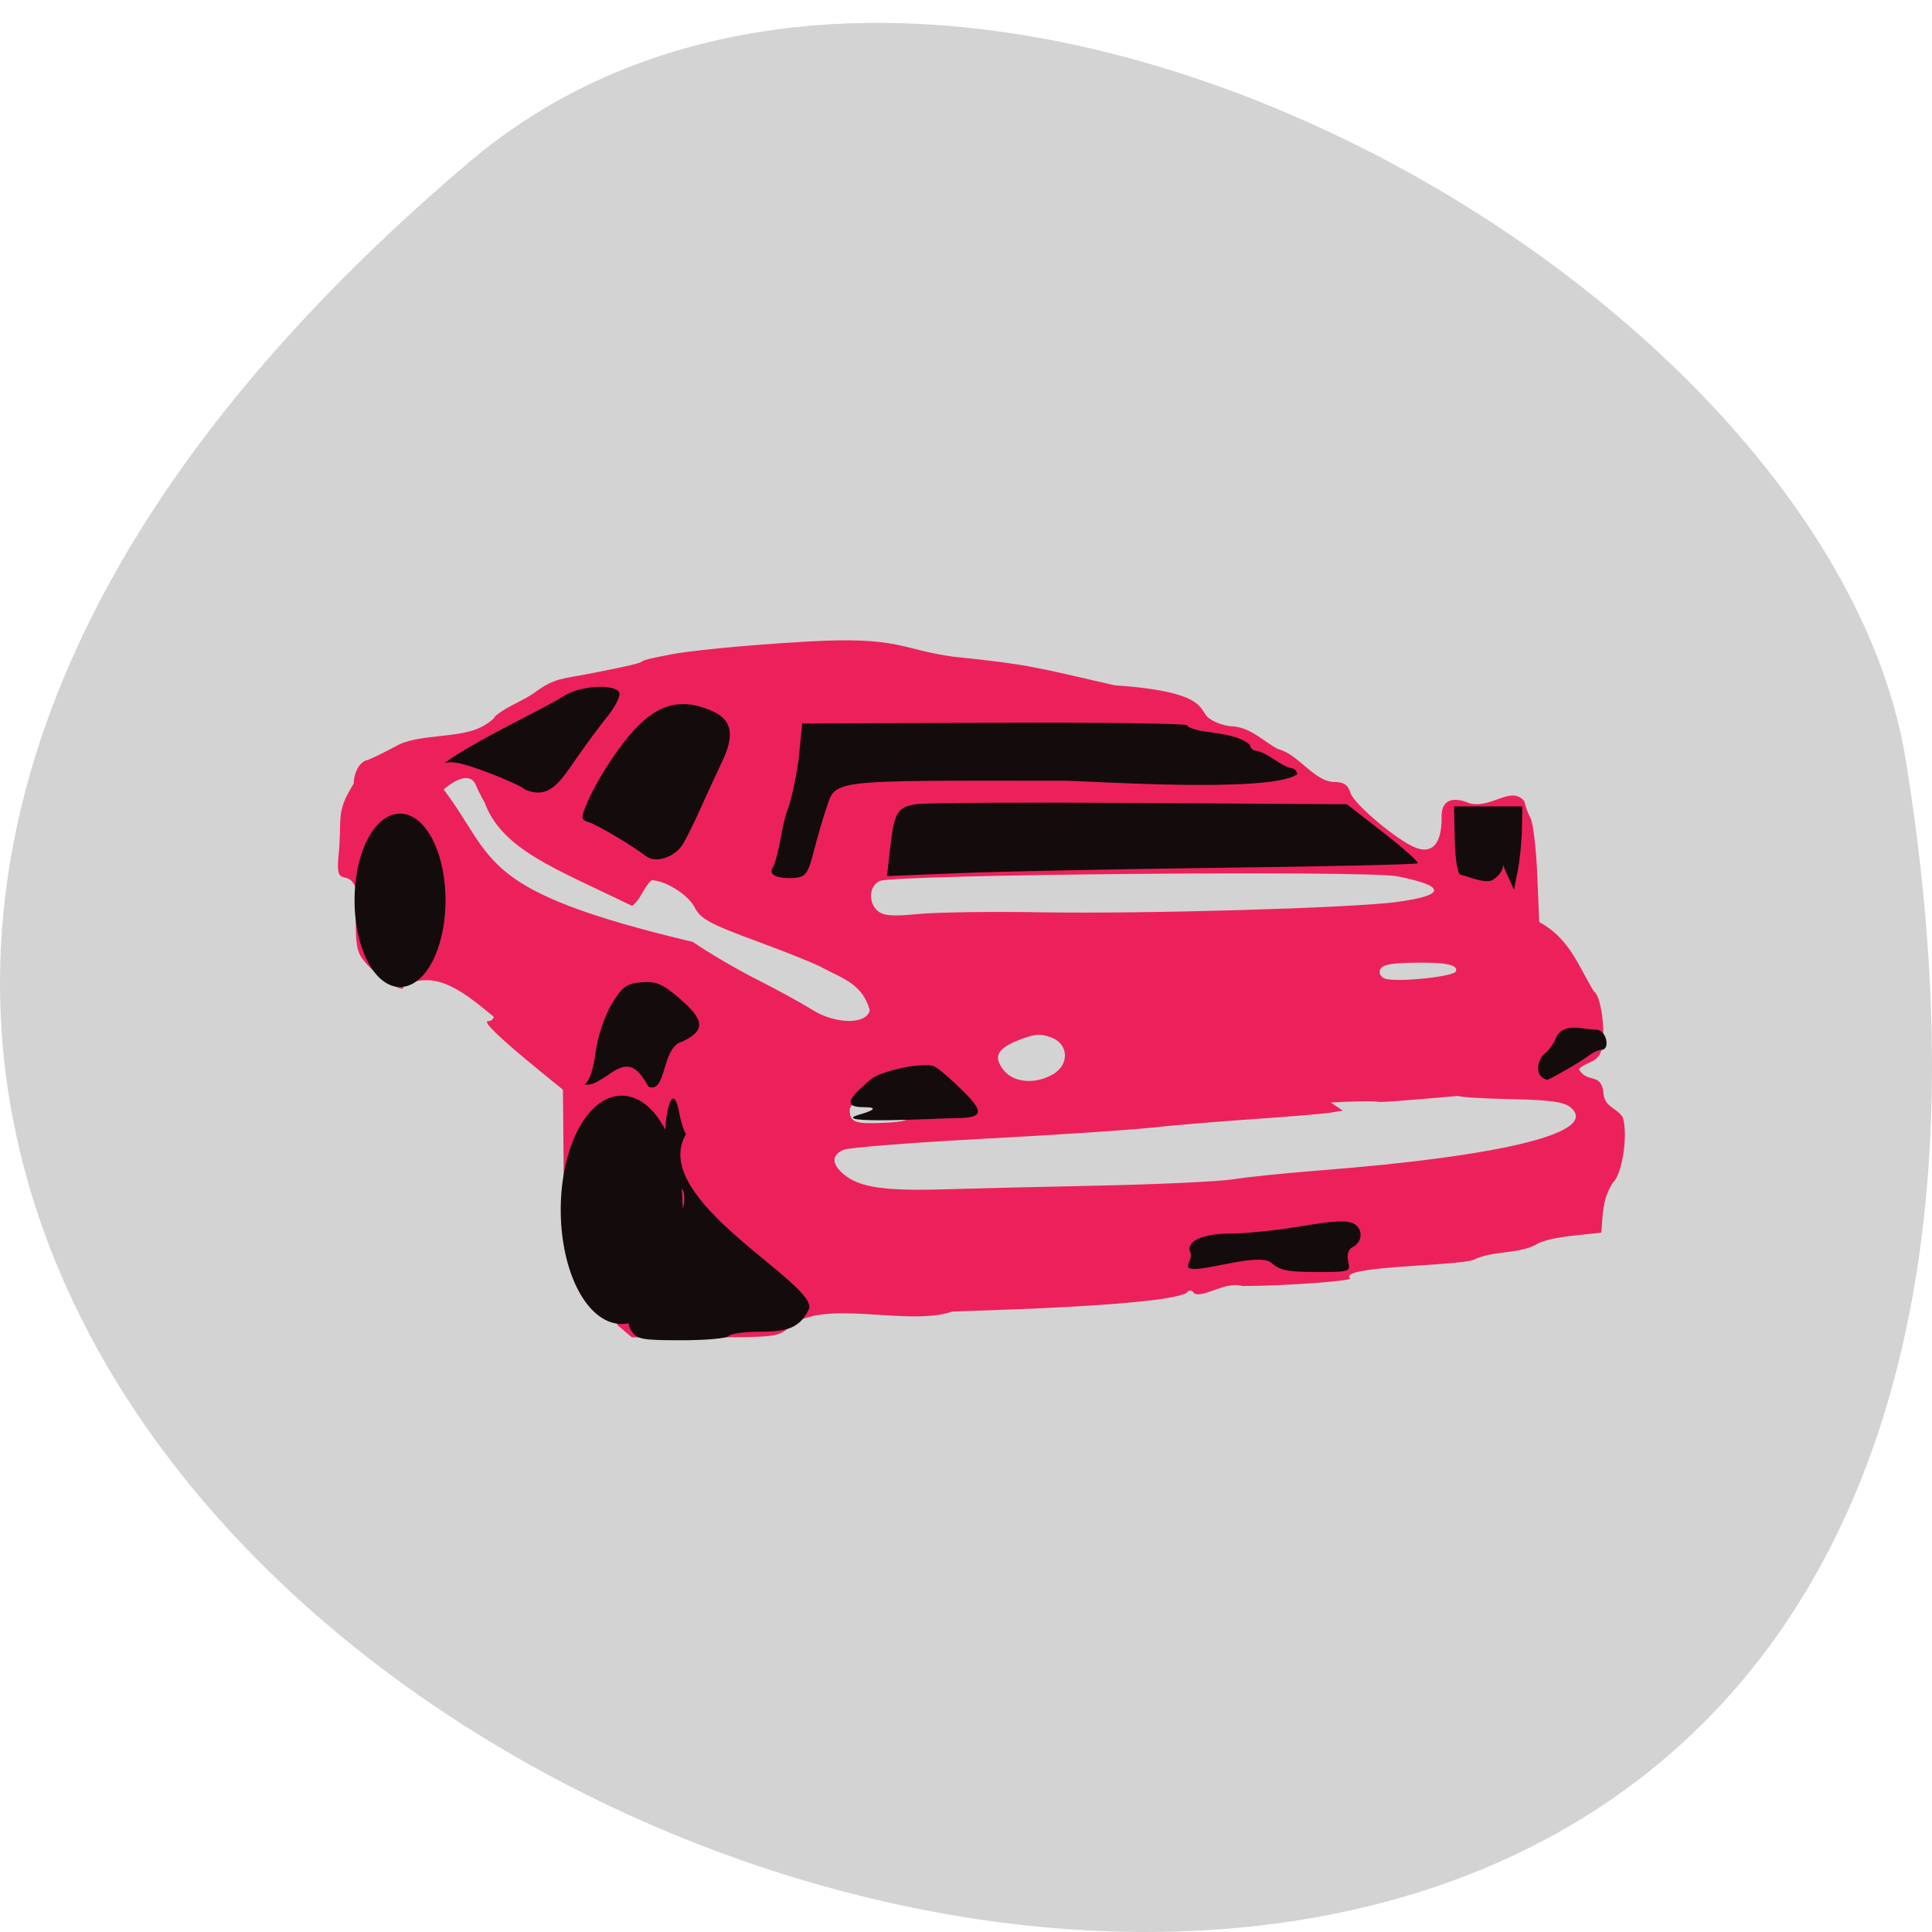 <svg xmlns="http://www.w3.org/2000/svg" viewBox="0 0 256 256" xmlns:xlink="http://www.w3.org/1999/xlink"><path d="m 62.17 21.48 c -225.34 191.12 237.98 374.9 190.37 79.31 -10.438 -64.81 -129.65 -130.81 -190.37 -79.31 z" fill="#d3d3d3" color="#000"/><g transform="matrix(0.694 0 0 0.566 49.07 46.668)"><path d="m 47.23 227.81 c -1.682 -4.308 -6.528 -10.265 -6.687 -12.902 -3.756 -10.532 -3.569 -16.352 -3.636 -24.377 l -0.136 -17.873 l -4.364 -4.361 c -7.507 -7.5 -11.07 -11.684 -9.946 -11.684 0.595 0 1.081 -0.477 1.081 -1.059 -5.123 -5.097 -10.898 -11.444 -17.24 -7.114 0.416 1.97 -4.318 -1.539 -6.948 -5.151 -2.2 -3.02 -2.297 -3.87 -2.01 -17.452 -1.516 -5.321 -3.934 -0.092 -3.476 -7.203 0.876 -9.938 -0.669 -10.443 2.962 -17.653 0 -1.578 0.552 -3.977 1.741 -4.995 1.509 -1.292 -1.585 1.392 7.083 -4.244 4.192 -2.213 10.765 -1.528 14.848 -3.608 1.538 -0.795 3.062 -2.138 3.387 -2.983 2.278 -2.323 5.329 -3.546 7.494 -5.481 3.867 -3.488 5.164 -3.133 11 -4.534 15.957 -3.831 4.03 -1.79 15.15 -4.426 2.821 -0.669 12.789 -2.068 26.22 -2.993 17.374 -1.196 17.658 1.931 27.64 3.581 14.745 1.854 15.533 2.451 30.673 6.667 18.09 1.561 15.983 5.782 18.03 7.702 1.14 1.071 3.282 1.948 4.759 1.948 3.406 0.384 5.874 3.684 8.436 5.287 3.949 1.194 6.911 7.626 10.739 7.713 1.824 0 2.642 0.677 3.12 2.58 0.656 2.613 8.975 11.174 12.45 12.812 3.196 1.506 4.941 -0.959 4.941 -6.979 -0.188 -6.702 5.279 -3.442 5.279 -3.442 4.236 1.385 7.973 -4.255 10.511 -0.471 0.172 1.1 0.712 2.9 1.199 4 0.487 1.1 1.058 7.02 1.269 13.151 l 0.383 11.151 c 5.805 3.791 7.52 10.42 10.443 16.25 1.31 0.81 2.274 9.227 1.518 13.257 -0.625 3.661 -2.938 2.967 -4.387 4.941 1.667 3.566 4.433 0.457 4.715 6 0.446 3.057 2.563 3.036 3.671 5.296 1.019 4.058 -0.112 13.256 -1.867 15.196 -2.033 3.757 -1.957 7.361 -2.234 11.758 -3.813 0.591 -9.03 0.831 -12.01 2.479 -3.409 2.65 -8.794 1.615 -12.421 3.913 -3.873 1.482 -25.933 1.407 -23.542 4.299 0.63 0.63 -12.759 1.809 -20.553 1.809 -3.341 -1.165 -7.139 2.695 -9.133 1.797 -0.624 -0.966 -1.031 -1 -1.594 -0.133 -5.447 3.251 -44.526 4.185 -44.744 4.336 -8.457 3.545 -24.63 -3.189 -30.912 3.5 -2.258 2.436 -2.672 2.5 -16.265 2.5 h -13.948 l -2.687 -2.805 z m 91.81 -32.7 c 11.55 -0.297 23.15 -0.969 25.777 -1.493 2.627 -0.524 9.827 -1.433 16 -2.02 35.835 -3.407 54.1 -9.03 48.29 -14.85 -1.243 -1.245 -3.922 -1.691 -11.257 -1.876 -5.294 -0.134 -9.855 -0.473 -10.137 -0.754 -24.995 2.617 -7.103 0.576 -24.353 1.524 l 2.317 1.902 l -2.317 0.476 c -1.274 0.262 -7.942 0.949 -14.817 1.527 -6.875 0.578 -15.71 1.486 -19.633 2.02 -3.923 0.531 -18.306 1.696 -31.962 2.587 -13.656 0.891 -25.634 2.051 -26.617 2.577 -2.335 1.25 -2.267 3.407 0.187 5.861 2.982 2.982 7.879 3.828 19.525 3.374 4.4 -0.172 17.45 -0.555 29 -0.852 z m -36 -16.958 c 0 -1.348 -0.997 -2.249 -3.183 -2.875 -4.22 -1.21 -8.317 -0.131 -8.317 2.19 0 2.797 1.018 3.261 6.462 2.943 4.24 -0.248 5.04 -0.606 5.04 -2.257 z m 27.28 -9.09 c 3.203 -2.244 3.03 -7.117 -0.304 -8.637 -2.032 -0.926 -3.212 -0.824 -6.03 0.52 -4.339 2.069 -5.138 3.963 -3.03 7.182 1.908 2.912 5.965 3.317 9.364 0.936 z m -68.73 -30.998 c 2.864 2.445 8.339 6.382 12.166 8.75 3.827 2.368 8.585 5.564 10.572 7.103 4.506 3.49 10.526 3.538 11.02 0.089 -1.367 -6.06 -5.175 -7.395 -8.723 -9.707 -0.868 -0.725 -6.483 -3.529 -12.476 -6.231 -9.364 -4.221 -11.09 -5.369 -12.253 -8.157 -1.213 -2.904 -5.64 -6.293 -8.22 -6.293 -1.618 1.888 -2.02 4.515 -3.709 6 -14.474 -8.665 -24.789 -13.04 -28.17 -24.26 -0.591 -1.233 -1.325 -3.03 -1.633 -3.991 -0.81 -2.533 -3.159 -2.152 -6.159 1 10.163 16.556 6.243 23.673 47.582 35.695 z m 145.68 6.889 c 0.524 -1.59 -2.191 -2.216 -8.711 -2.01 -4.233 0.134 -5.558 0.554 -5.807 1.84 -0.185 0.956 0.415 1.808 1.408 2 3.316 0.641 12.728 -0.674 13.11 -1.831 z m -79.23 -13.83 c 19.599 0.413 59.25 -0.992 67.882 -2.405 9.528 -1.56 9.59 -3.719 0.173 -6.02 -5.824 -1.422 -95.86 -0.433 -98.8 1.086 -2.099 1.084 -2.3 5.141 -0.35 7.09 1.079 1.079 2.856 1.227 7.75 0.645 3.493 -0.415 14 -0.594 23.35 -0.397 z" fill="#ec215b"/><path d="m 49.911 229.26 c -0.842 -1.574 -0.776 -2.588 0.279 -4.25 0.762 -1.201 1.984 -4.883 2.716 -8.183 0.789 -5.178 3.745 -9.294 5.04 -14.06 0 -0.794 0.45 -1.443 1 -1.443 0.55 0 1 -1.377 1 -3.059 0 -1.682 -0.398 -2.813 -0.884 -2.513 -5.116 -3.904 -1.98 -30.15 -0.081 -17.716 0.294 2.083 0.877 4.339 1.295 5.01 -7.414 15.414 25.817 35.29 23.419 41.11 -1.729 4.088 -3.676 5.158 -9.381 5.158 -2.887 0 -5.528 0.45 -5.868 1 -0.34 0.55 -4.401 1 -9.02 1 -7.473 0 -8.529 -0.229 -9.512 -2.067 z m 122.12 -16.07 c -1.781 -1.912 -8.411 0.369 -12.691 1.196 -5.624 1.087 -2.02 -1.635 -2.764 -3.583 -0.996 -2.596 2.235 -4.472 7.694 -4.467 2.848 0.003 8.912 -0.769 13.476 -1.715 6.181 -1.281 8.732 -1.44 10 -0.622 1.879 1.211 1.73 4.423 -0.259 5.557 -0.733 0.418 -1.067 1.793 -0.788 3.25 0.477 2.493 0.4 2.525 -6.095 2.525 -5.434 0 -6.924 -0.372 -8.572 -2.141 z m -78.54 -34.751 c 2.285 -0.794 3.856 -1.696 0.598 -1.696 -4.962 0 -1.031 -3.767 1.365 -6.415 1.916 -2.117 10.248 -4.235 12.251 -3.114 0.721 0.404 3.117 2.919 5.324 5.589 4.366 5.283 4.061 6.485 -1.654 6.513 -2 0.01 -24.881 1.553 -17.884 -0.877 z m -52.6 -7.05 c 0.876 -0.554 1.705 -3.464 2.115 -7.424 0.373 -3.603 1.74 -8.661 3.059 -11.323 2.052 -4.139 2.852 -4.856 5.724 -5.131 2.81 -0.269 3.957 0.33 7.25 3.792 4.825 5.072 4.964 7.474 0.584 10.06 -4.126 1.195 -2.964 12.376 -6.521 10.563 -2.395 -5.289 -4.124 -5.996 -7.847 -2.589 -1.353 0.948 -2.857 2.54 -4.364 2.053 z m 182.73 -1.725 c -1.121 -1.121 -0.744 -4.114 0.701 -5.559 0.752 -0.752 1.683 -2.36 2.067 -3.571 0.634 -1.999 2.388 -2.776 5.06 -2.241 0.545 0.109 1.782 0.258 2.75 0.331 1.822 0.137 2.628 4.707 0.831 4.707 -0.511 0 -1.535 0.563 -2.277 1.25 -1.672 1.55 -7.579 5.75 -8.09 5.75 -0.206 0 -0.674 -0.3 -1.04 -0.667 z m -6.661 -47.583 c -1.629 -4.342 0.744 -1.21 -2.655 1.465 -1.398 1.1 -5.603 -1.215 -6.137 -1.215 -0.535 0 -1.037 -3.591 -1.117 -8 l -0.145 -8 h 6.524 h 6.524 l -0.074 5.25 c -0.041 2.888 -0.398 7.275 -0.794 9.75 l -0.719 4.5 l -1.407 -3.75 z m -139.7 0.483 c -0.789 -0.518 -0.88 -1.288 -0.265 -2.259 1.309 -4.223 1.443 -8.951 2.616 -12.974 0.897 -3.03 1.904 -8.853 2.238 -12.951 l 0.608 -7.451 l 36.75 -0.173 c 20.21 -0.095 36.75 0.169 36.75 0.587 0 0.418 1.35 1.036 3 1.373 3.098 0.634 6.877 0.894 9 3.227 0 0.763 0.605 1.386 1.345 1.386 2.433 0.802 3.977 3.082 6.31 4 0.74 0 1.345 0.675 1.345 1.5 -5.239 4.509 -40.37 1.504 -44.16 1.501 -46.29 -0.046 -43.807 -0.414 -45.826 6.794 -0.571 2.038 -1.603 6.405 -2.294 9.705 -1.1 5.255 -1.565 6.03 -3.739 6.259 -1.365 0.142 -3.02 -0.094 -3.68 -0.526 z m 21.978 -6.334 c 0.801 -8.581 1.366 -9.744 5.066 -10.426 1.734 -0.32 20.928 -0.445 42.653 -0.277 l 39.5 0.304 l 6.996 6.67 c 3.848 3.669 6.773 6.889 6.5 7.155 -0.273 0.267 -16.921 0.735 -36.996 1.04 -20.07 0.305 -42.759 0.871 -50.41 1.256 l -13.91 0.701 z m -46.527 1.808 c -2.888 -2.675 -9.358 -7.38 -10.975 -7.982 -1.555 -0.579 -1.589 -1.014 -0.348 -4.53 1.749 -4.958 4.871 -11.08 8.01 -15.705 4.957 -7.304 9.588 -9.08 15.593 -5.972 4.074 2.107 4.685 5.561 2.139 12.11 -1.155 2.971 -3.039 7.982 -4.188 11.136 -1.149 3.154 -2.628 6.812 -3.288 8.13 -1.497 2.992 -5.153 4.472 -6.945 2.812 z m -23.24 -15.688 c -0.333 -0.54 -3.54 -2.339 -7.127 -3.999 -4.845 -2.243 -6.983 -2.77 -8.321 -2.054 5.908 -5.354 19.04 -12.753 23.09 -15.926 3.065 -2.351 9.623 -2.774 10.429 -0.672 0.289 0.752 -0.785 3.339 -2.386 5.75 -1.601 2.411 -4.59 7.421 -6.642 11.133 -2.706 4.746 -4.789 8.06 -9.05 5.769 z" fill="#140c0c"/></g><path d="m 57.33 122 a 5.688 11.148 0 1 1 -0.002 -0.269 l -5.686 0.269 z" transform="translate(1.365 -2.73)" fill="#140c0c" stroke="#140c0c" stroke-width="0.675" id="0"/><use transform="matrix(1.341 0 0 1.317 11.298 3.191)" xlink:href="#0"/></svg>